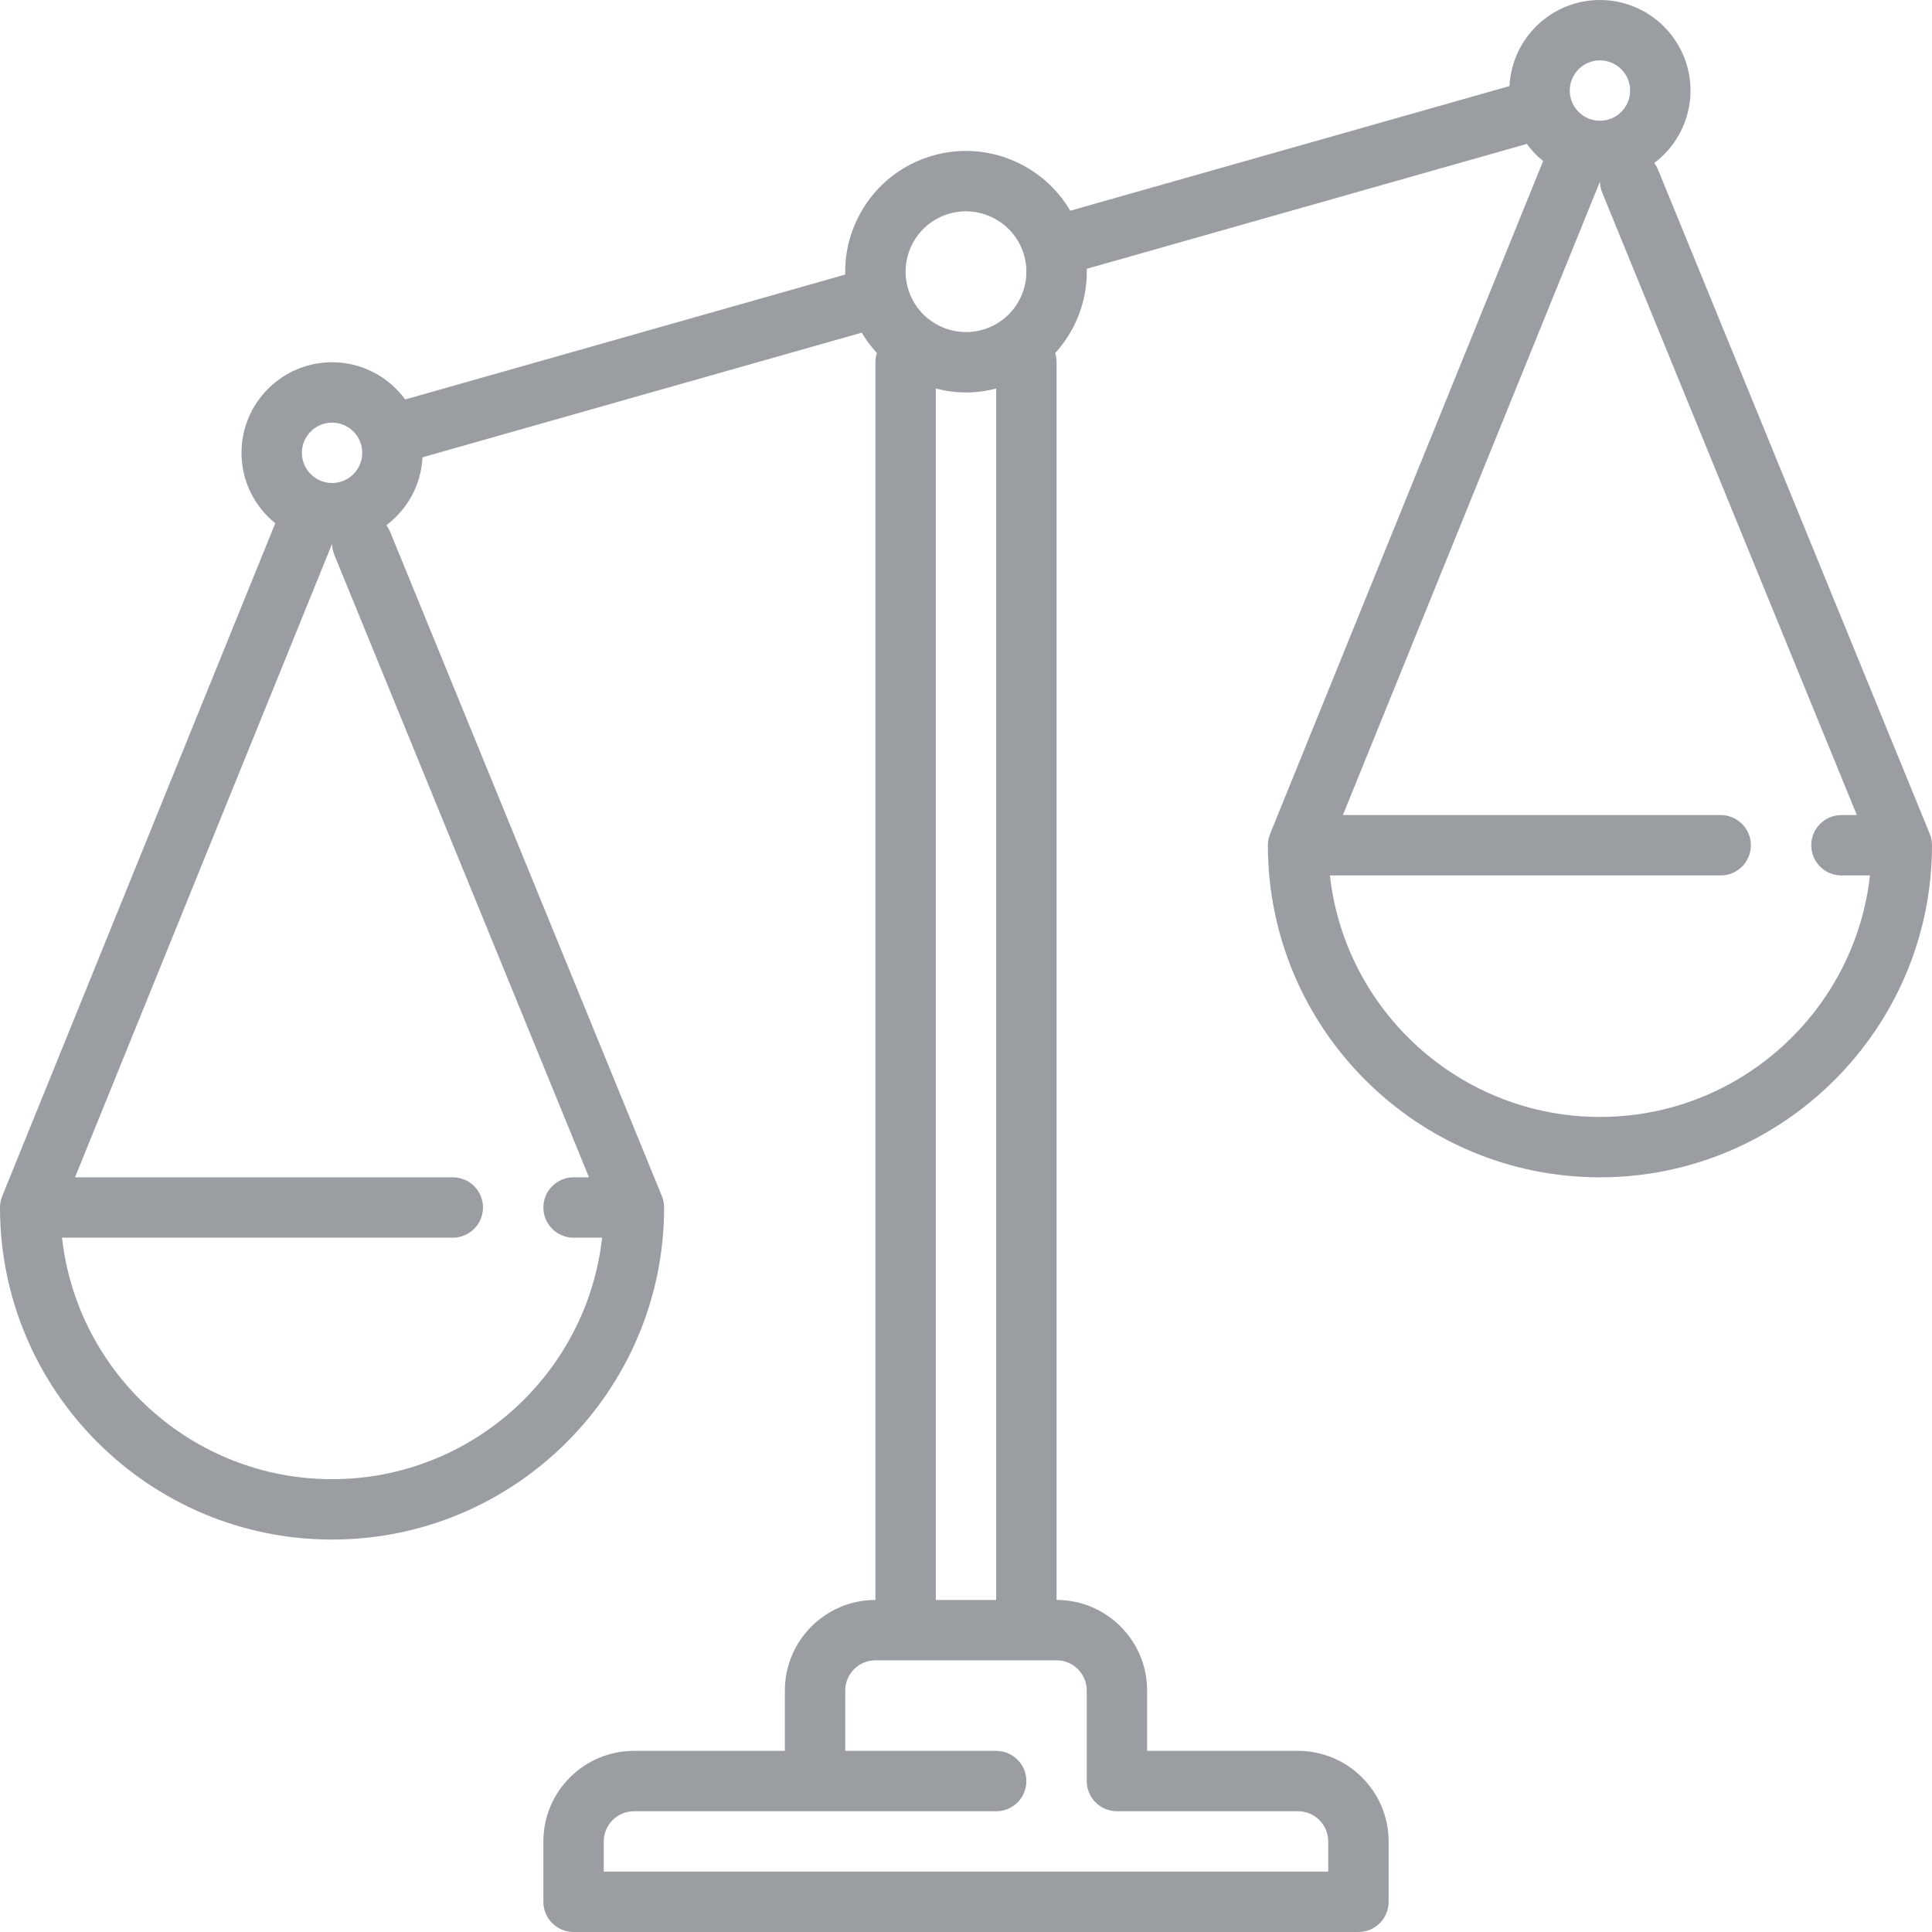 <?xml version="1.0" encoding="iso-8859-1"?>
<!-- Generator: Adobe Illustrator 17.1.0, SVG Export Plug-In . SVG Version: 6.00 Build 0)  -->
<!DOCTYPE svg PUBLIC "-//W3C//DTD SVG 1.1//EN" "http://www.w3.org/Graphics/SVG/1.1/DTD/svg11.dtd">
<svg xmlns="http://www.w3.org/2000/svg" xmlns:xlink="http://www.w3.org/1999/xlink" version="1.1" id="Capa_1" x="0px" y="0px" viewBox="0 0 512 512" style="enable-background:new 0 0 512 512;" xml:space="preserve" width="512px" height="512px">
<path d="M512,224.039c0-0.013,0-0.026,0-0.039c0-0.051-0.007-0.1-0.008-0.151c-0.004-0.207-0.011-0.414-0.031-0.621  c-0.01-0.105-0.029-0.207-0.043-0.31c-0.021-0.154-0.04-0.307-0.07-0.461c-0.031-0.156-0.072-0.309-0.112-0.462  c-0.025-0.098-0.046-0.196-0.076-0.294c-0.061-0.202-0.133-0.399-0.209-0.594c-0.018-0.045-0.03-0.092-0.048-0.137l-0.019-0.047  c-0.008-0.02-0.016-0.04-0.025-0.06L439.404,44.971c-0.266-0.649-0.614-1.238-1.017-1.774C444.22,38.814,448,31.84,448,24  c0-13.233-10.766-24-24-24c-12.834,0-23.346,10.126-23.97,22.808L283.626,55.844c-7.191-12.289-22.047-18.688-36.361-14.628  c-8.223,2.333-15.045,7.729-19.209,15.194c-2.832,5.075-4.2,10.694-4.055,16.355l-116.623,33.097C103.008,99.889,95.951,96,88,96  c-13.234,0-24,10.767-24,24c0,7.537,3.496,14.271,8.948,18.674L0.637,316.869c-0.007,0.016-0.013,0.033-0.02,0.049l-0.03,0.074  c-0.022,0.054-0.036,0.109-0.057,0.164c-0.07,0.183-0.138,0.368-0.194,0.557c-0.031,0.103-0.053,0.207-0.08,0.31  c-0.037,0.147-0.077,0.294-0.106,0.444c-0.03,0.154-0.049,0.307-0.07,0.461c-0.014,0.103-0.032,0.204-0.042,0.308  c-0.019,0.199-0.026,0.398-0.03,0.597C0.007,319.889,0,319.944,0,320c0,0.019,0.001,0.037,0.001,0.056  c0,0.037,0.001,0.074,0.001,0.111C0.093,368.614,39.533,408,88,408c48.475,0,87.919-39.398,87.998-87.854  c0.001-0.036,0.001-0.071,0.001-0.107c0-0.013,0-0.026,0-0.039c0-0.051-0.007-0.1-0.008-0.151c-0.004-0.207-0.011-0.414-0.031-0.621  c-0.01-0.105-0.029-0.207-0.043-0.31c-0.021-0.154-0.04-0.307-0.07-0.461c-0.031-0.156-0.072-0.309-0.112-0.462  c-0.025-0.098-0.046-0.196-0.076-0.294c-0.061-0.202-0.133-0.399-0.209-0.594c-0.018-0.045-0.03-0.092-0.048-0.137l-0.019-0.047  c-0.008-0.02-0.016-0.04-0.025-0.06l-71.956-175.893c-0.266-0.649-0.614-1.238-1.017-1.774c5.535-4.159,9.221-10.652,9.582-18.005  l116.406-33.035c1.147,1.961,2.504,3.755,4.008,5.398C232.137,94.325,232,95.146,232,96v328c-13.234,0-24,10.767-24,24v16h-40  c-13.233,0-24,10.767-24,24v16c0,4.418,3.582,8,8,8h208c4.418,0,8-3.582,8-8v-16c0-13.233-10.767-24-24-24h-40v-16  c0-13.233-10.766-24-24-24V96c0-0.841-0.131-1.652-0.372-2.414c1.644-1.807,3.098-3.81,4.318-5.996  c2.832-5.075,4.2-10.694,4.055-16.356l116.622-33.097c1.239,1.694,2.694,3.22,4.326,4.537l-72.311,178.195  c-0.007,0.016-0.013,0.033-0.02,0.049l-0.03,0.074c-0.022,0.054-0.036,0.109-0.057,0.164c-0.07,0.183-0.138,0.368-0.194,0.557  c-0.031,0.103-0.053,0.207-0.08,0.31c-0.038,0.147-0.077,0.294-0.106,0.444c-0.03,0.154-0.049,0.307-0.07,0.461  c-0.014,0.103-0.032,0.204-0.042,0.308c-0.019,0.199-0.026,0.398-0.03,0.597c-0.001,0.056-0.008,0.11-0.008,0.167  c0,0.019,0.001,0.037,0.001,0.056c0,0.037,0.001,0.074,0.001,0.111C336.093,272.614,375.533,312,424,312  c48.475,0,87.919-39.398,87.998-87.854C511.999,224.11,511.999,224.075,512,224.039z M424,16c4.411,0,8,3.589,8,8s-3.589,8-8,8  s-8-3.589-8-8S419.589,16,424,16z M242.027,64.205c2.082-3.732,5.493-6.431,9.605-7.597c1.455-0.413,2.919-0.61,4.362-0.61  c6.971,0,13.399,4.599,15.396,11.629c0,0.002,0.001,0.003,0.001,0.005c0,0.001,0.001,0.002,0.001,0.003  c1.165,4.11,0.661,8.429-1.421,12.16c-2.082,3.732-5.493,6.431-9.605,7.597c-8.486,2.409-17.35-2.536-19.759-11.02  c0-0.001,0-0.002-0.001-0.003c0-0.001-0.001-0.001-0.001-0.002C239.441,72.255,239.945,67.937,242.027,64.205z M88,112  c4.411,0,8,3.589,8,8s-3.589,8-8,8s-8-3.589-8-8S83.589,112,88,112z M156.084,312H152c-4.418,0-8,3.582-8,8s3.582,8,8,8h7.559  c-3.993,35.949-34.562,64-71.559,64s-67.566-28.051-71.559-64H120c4.418,0,8-3.582,8-8s-3.582-8-8-8H19.88l68.126-167.883  c0.014,0.972,0.199,1.958,0.589,2.912L156.084,312z M288,448v23.99c0,0.003,0,0.006,0,0.01c0,4.418,3.582,8,8,8h48  c4.411,0,8,3.589,8,8v8H160v-8c0-4.411,3.589-8,8-8h96c4.418,0,8-3.582,8-8s-3.582-8-8-8h-40v-16c0-4.411,3.589-8,8-8h48  C284.411,440,288,443.589,288,448z M248,424V102.965c2.591,0.674,5.278,1.039,8.011,1.039c2.642,0,5.322-0.349,7.989-1.038V424H248z   M424,296c-36.997,0-67.566-28.051-71.559-64H456c4.418,0,8-3.582,8-8s-3.582-8-8-8H355.88l68.126-167.883  c0.014,0.972,0.199,1.958,0.589,2.912L492.084,216H488c-4.418,0-8,3.582-8,8s3.582,8,8,8h7.559C491.566,267.949,460.997,296,424,296  z" fill="#9a9da2"/>
<g>
</g>
<g>
</g>
<g>
</g>
<g>
</g>
<g>
</g>
<g>
</g>
<g>
</g>
<g>
</g>
<g>
</g>
<g>
</g>
<g>
</g>
<g>
</g>
<g>
</g>
<g>
</g>
<g>
</g>
</svg>
